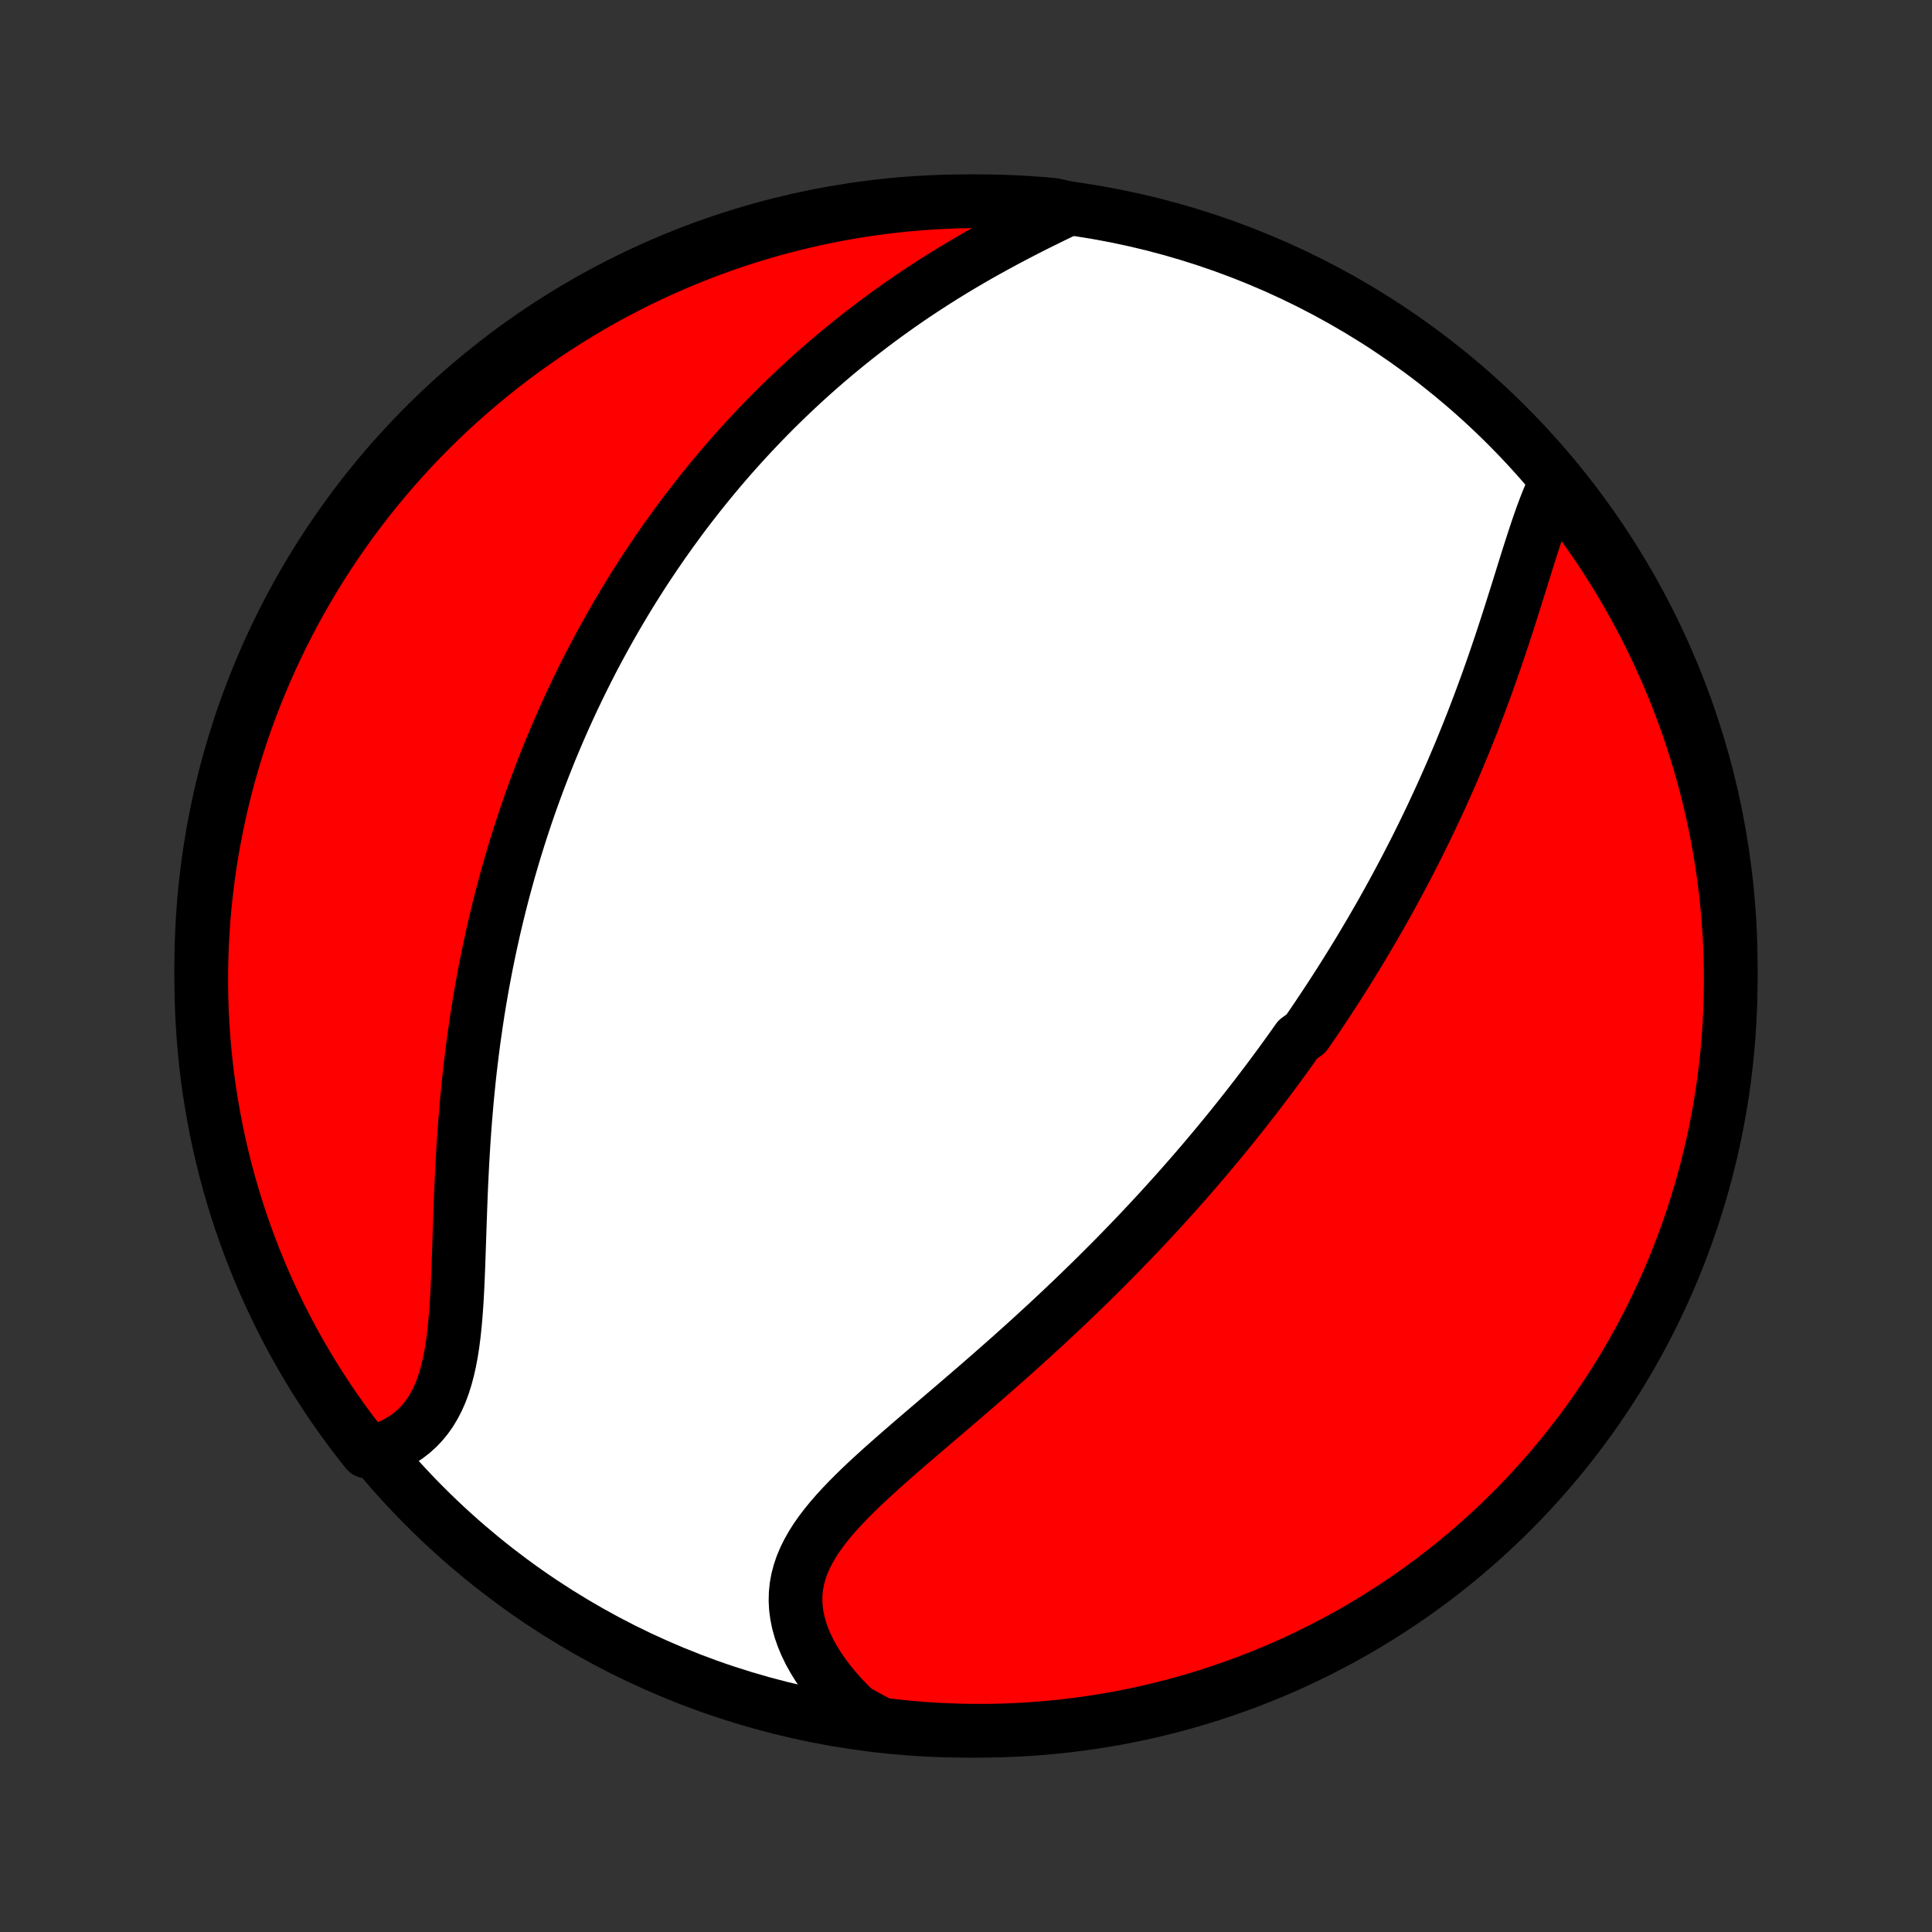 <?xml version="1.0" encoding="utf-8" standalone="no"?>
<!DOCTYPE svg PUBLIC "-//W3C//DTD SVG 1.1//EN"
  "http://www.w3.org/Graphics/SVG/1.1/DTD/svg11.dtd">
<!-- Created with matplotlib (http://matplotlib.org/) -->
<svg height="72pt" version="1.1" viewBox="0 0 72 72" width="72pt" xmlns="http://www.w3.org/2000/svg" xmlns:xlink="http://www.w3.org/1999/xlink">
 <rect x="0" y="0" width="72" height="72" fill="#333333" stroke="none"/>
 <defs>
  <style type="text/css">
*{stroke-linecap:butt;stroke-linejoin:round;}
  </style>
 </defs>
 <g id="figure_1">
  <g id="patch_1">
   <path d="
M0 72
L72 72
L72 0
L0 0
z
" style="fill:none;"/>
  </g>
  <g id="axes_1">
   <g id="PatchCollection_1">
    <defs>
     <path d="
M36 -7.5
C43.558 -7.5 50.808 -10.503 56.153 -15.848
C61.497 -21.192 64.5 -28.442 64.5 -36
C64.5 -43.558 61.497 -50.808 56.153 -56.153
C50.808 -61.497 43.558 -64.5 36 -64.5
C28.442 -64.5 21.192 -61.497 15.848 -56.153
C10.503 -50.808 7.5 -43.558 7.5 -36
C7.5 -28.442 10.503 -21.192 15.848 -15.848
C21.192 -10.503 28.442 -7.5 36 -7.5
z
" id="C0_0_a811fe30f3"/>
     <path d="
M57.902 -53.853
L57.788 -53.598
L57.677 -53.334
L57.571 -53.062
L57.467 -52.783
L57.366 -52.498
L57.267 -52.207
L57.169 -51.911
L57.072 -51.612
L56.975 -51.309
L56.879 -51.003
L56.783 -50.696
L56.687 -50.386
L56.59 -50.075
L56.492 -49.764
L56.394 -49.452
L56.295 -49.139
L56.195 -48.827
L56.094 -48.516
L55.992 -48.205
L55.889 -47.895
L55.784 -47.586
L55.679 -47.279
L55.572 -46.972
L55.464 -46.668
L55.355 -46.365
L55.244 -46.064
L55.133 -45.765
L55.02 -45.468
L54.907 -45.173
L54.792 -44.88
L54.676 -44.589
L54.559 -44.301
L54.442 -44.014
L54.323 -43.73
L54.203 -43.448
L54.083 -43.168
L53.961 -42.891
L53.839 -42.616
L53.716 -42.343
L53.592 -42.072
L53.467 -41.803
L53.342 -41.537
L53.216 -41.273
L53.089 -41.011
L52.961 -40.75
L52.833 -40.492
L52.704 -40.236
L52.574 -39.982
L52.444 -39.73
L52.313 -39.48
L52.181 -39.231
L52.049 -38.985
L51.916 -38.74
L51.783 -38.497
L51.649 -38.255
L51.514 -38.015
L51.379 -37.777
L51.242 -37.54
L51.106 -37.305
L50.968 -37.071
L50.83 -36.839
L50.692 -36.607
L50.552 -36.377
L50.412 -36.149
L50.271 -35.921
L50.13 -35.695
L49.987 -35.469
L49.844 -35.245
L49.7 -35.022
L49.556 -34.8
L49.41 -34.578
L49.264 -34.358
L49.117 -34.138
L48.969 -33.919
L48.82 -33.7
L48.67 -33.483
L48.367 -33.266
L48.214 -33.049
L48.06 -32.833
L47.905 -32.618
L47.749 -32.403
L47.591 -32.188
L47.433 -31.974
L47.273 -31.76
L47.112 -31.547
L46.95 -31.333
L46.786 -31.12
L46.621 -30.907
L46.455 -30.694
L46.287 -30.481
L46.118 -30.268
L45.947 -30.055
L45.775 -29.842
L45.601 -29.629
L45.426 -29.416
L45.248 -29.203
L45.07 -28.99
L44.889 -28.776
L44.706 -28.562
L44.522 -28.348
L44.336 -28.134
L44.148 -27.919
L43.958 -27.704
L43.766 -27.488
L43.571 -27.273
L43.375 -27.056
L43.177 -26.839
L42.976 -26.622
L42.773 -26.404
L42.568 -26.186
L42.361 -25.967
L42.151 -25.748
L41.938 -25.528
L41.724 -25.307
L41.507 -25.086
L41.287 -24.865
L41.065 -24.642
L40.84 -24.419
L40.613 -24.196
L40.383 -23.972
L40.151 -23.747
L39.916 -23.522
L39.679 -23.296
L39.439 -23.07
L39.196 -22.843
L38.951 -22.615
L38.703 -22.387
L38.453 -22.158
L38.2 -21.929
L37.945 -21.699
L37.688 -21.469
L37.428 -21.239
L37.166 -21.008
L36.903 -20.777
L36.637 -20.545
L36.37 -20.313
L36.101 -20.081
L35.831 -19.849
L35.56 -19.616
L35.288 -19.384
L35.015 -19.151
L34.742 -18.918
L34.469 -18.685
L34.197 -18.452
L33.925 -18.218
L33.656 -17.985
L33.387 -17.751
L33.122 -17.517
L32.859 -17.284
L32.601 -17.049
L32.346 -16.815
L32.097 -16.58
L31.855 -16.344
L31.619 -16.108
L31.392 -15.87
L31.173 -15.632
L30.965 -15.393
L30.768 -15.152
L30.583 -14.909
L30.412 -14.665
L30.256 -14.418
L30.115 -14.169
L29.991 -13.918
L29.884 -13.664
L29.797 -13.407
L29.728 -13.147
L29.68 -12.885
L29.653 -12.619
L29.646 -12.351
L29.66 -12.08
L29.696 -11.807
L29.752 -11.532
L29.829 -11.256
L29.926 -10.978
L30.043 -10.7
L30.179 -10.421
L30.334 -10.143
L30.506 -9.867
L30.696 -9.591
L30.902 -9.318
L31.124 -9.048
L31.36 -8.781
L31.611 -8.517
L31.875 -8.258
L32.339 -8.004
L32.832 -7.736
L33.327 -7.677
L33.823 -7.626
L34.319 -7.583
L34.816 -7.55
L35.313 -7.525
L35.81 -7.508
L36.308 -7.501
L36.805 -7.502
L37.302 -7.511
L37.799 -7.53
L38.295 -7.557
L38.79 -7.593
L39.285 -7.637
L39.779 -7.69
L40.271 -7.752
L40.762 -7.822
L41.252 -7.901
L41.74 -7.988
L42.226 -8.084
L42.711 -8.188
L43.193 -8.301
L43.673 -8.423
L44.151 -8.552
L44.627 -8.69
L45.099 -8.837
L45.569 -8.992
L46.036 -9.155
L46.5 -9.326
L46.961 -9.505
L47.419 -9.692
L47.873 -9.887
L48.323 -10.091
L48.77 -10.302
L49.212 -10.521
L49.651 -10.748
L50.086 -10.982
L50.516 -11.224
L50.942 -11.474
L51.363 -11.731
L51.779 -11.995
L52.191 -12.267
L52.598 -12.546
L53 -12.832
L53.397 -13.125
L53.788 -13.425
L54.174 -13.732
L54.554 -14.046
L54.929 -14.367
L55.298 -14.694
L55.661 -15.028
L56.018 -15.368
L56.369 -15.714
L56.714 -16.066
L57.052 -16.425
L57.384 -16.789
L57.71 -17.16
L58.029 -17.536
L58.341 -17.917
L58.647 -18.305
L58.945 -18.697
L59.237 -19.095
L59.521 -19.498
L59.798 -19.906
L60.068 -20.319
L60.331 -20.737
L60.586 -21.159
L60.834 -21.586
L61.074 -22.017
L61.307 -22.453
L61.532 -22.893
L61.749 -23.336
L61.958 -23.784
L62.16 -24.235
L62.353 -24.69
L62.538 -25.148
L62.716 -25.61
L62.885 -26.075
L63.046 -26.542
L63.199 -27.013
L63.343 -27.486
L63.479 -27.962
L63.607 -28.441
L63.726 -28.921
L63.837 -29.404
L63.94 -29.889
L64.034 -30.376
L64.119 -30.864
L64.196 -31.354
L64.264 -31.846
L64.323 -32.339
L64.374 -32.832
L64.417 -33.327
L64.45 -33.823
L64.475 -34.319
L64.492 -34.816
L64.499 -35.313
L64.498 -35.81
L64.489 -36.308
L64.47 -36.805
L64.443 -37.302
L64.407 -37.799
L64.363 -38.295
L64.31 -38.79
L64.248 -39.285
L64.178 -39.779
L64.099 -40.271
L64.012 -40.762
L63.916 -41.252
L63.812 -41.74
L63.699 -42.226
L63.577 -42.711
L63.448 -43.193
L63.309 -43.673
L63.163 -44.151
L63.008 -44.627
L62.846 -45.099
L62.674 -45.569
L62.495 -46.036
L62.308 -46.5
L62.113 -46.961
L61.909 -47.419
L61.698 -47.873
L61.479 -48.323
L61.252 -48.77
L61.018 -49.212
L60.776 -49.651
L60.526 -50.086
L60.269 -50.516
L60.005 -50.942
L59.733 -51.363
L59.454 -51.779
L59.168 -52.191
L58.875 -52.598
L58.575 -53
z
" id="C0_1_99346b1708"/>
     <path d="
M39.846 -64.233
L39.507 -64.07
L39.166 -63.904
L38.824 -63.736
L38.481 -63.565
L38.14 -63.391
L37.799 -63.214
L37.459 -63.034
L37.122 -62.852
L36.786 -62.667
L36.453 -62.48
L36.123 -62.289
L35.796 -62.097
L35.472 -61.902
L35.152 -61.705
L34.836 -61.505
L34.523 -61.303
L34.214 -61.1
L33.909 -60.895
L33.609 -60.687
L33.312 -60.478
L33.02 -60.268
L32.731 -60.056
L32.447 -59.843
L32.168 -59.628
L31.892 -59.413
L31.621 -59.196
L31.354 -58.978
L31.09 -58.759
L30.831 -58.539
L30.576 -58.318
L30.325 -58.097
L30.078 -57.875
L29.835 -57.652
L29.596 -57.428
L29.36 -57.204
L29.128 -56.98
L28.9 -56.755
L28.675 -56.529
L28.454 -56.303
L28.237 -56.076
L28.022 -55.849
L27.811 -55.622
L27.603 -55.394
L27.399 -55.166
L27.197 -54.938
L26.999 -54.709
L26.803 -54.479
L26.611 -54.25
L26.421 -54.02
L26.234 -53.789
L26.05 -53.559
L25.868 -53.327
L25.689 -53.096
L25.512 -52.864
L25.338 -52.631
L25.167 -52.398
L24.998 -52.165
L24.831 -51.931
L24.666 -51.696
L24.504 -51.461
L24.344 -51.225
L24.186 -50.989
L24.029 -50.752
L23.875 -50.514
L23.724 -50.276
L23.573 -50.037
L23.425 -49.797
L23.279 -49.556
L23.135 -49.314
L22.992 -49.071
L22.851 -48.828
L22.712 -48.583
L22.575 -48.338
L22.439 -48.091
L22.305 -47.843
L22.172 -47.594
L22.041 -47.344
L21.912 -47.092
L21.785 -46.839
L21.658 -46.585
L21.534 -46.329
L21.411 -46.072
L21.289 -45.814
L21.169 -45.553
L21.05 -45.291
L20.933 -45.028
L20.817 -44.763
L20.703 -44.496
L20.59 -44.227
L20.478 -43.956
L20.369 -43.683
L20.26 -43.408
L20.153 -43.131
L20.047 -42.852
L19.943 -42.571
L19.84 -42.288
L19.739 -42.002
L19.639 -41.714
L19.541 -41.423
L19.444 -41.13
L19.349 -40.834
L19.256 -40.536
L19.163 -40.236
L19.073 -39.932
L18.984 -39.626
L18.897 -39.317
L18.812 -39.005
L18.728 -38.691
L18.646 -38.373
L18.566 -38.052
L18.488 -37.729
L18.411 -37.402
L18.337 -37.073
L18.264 -36.74
L18.194 -36.404
L18.125 -36.066
L18.059 -35.724
L17.994 -35.379
L17.932 -35.03
L17.872 -34.679
L17.814 -34.325
L17.759 -33.967
L17.706 -33.607
L17.655 -33.243
L17.607 -32.877
L17.561 -32.508
L17.517 -32.136
L17.476 -31.761
L17.438 -31.384
L17.401 -31.005
L17.368 -30.623
L17.336 -30.239
L17.307 -29.853
L17.28 -29.465
L17.256 -29.076
L17.233 -28.686
L17.213 -28.295
L17.194 -27.903
L17.177 -27.51
L17.162 -27.118
L17.148 -26.726
L17.134 -26.335
L17.121 -25.945
L17.108 -25.557
L17.095 -25.171
L17.081 -24.788
L17.066 -24.409
L17.049 -24.033
L17.03 -23.662
L17.007 -23.297
L16.98 -22.938
L16.948 -22.585
L16.911 -22.241
L16.867 -21.904
L16.816 -21.577
L16.756 -21.26
L16.687 -20.953
L16.608 -20.658
L16.519 -20.376
L16.418 -20.105
L16.305 -19.849
L16.179 -19.606
L16.041 -19.377
L15.89 -19.163
L15.726 -18.964
L15.549 -18.78
L15.359 -18.61
L15.157 -18.456
L14.944 -18.317
L14.719 -18.193
L14.484 -18.083
L14.239 -17.988
L13.669 -17.907
L13.364 -18.292
L13.065 -18.684
L12.773 -19.082
L12.488 -19.485
L12.211 -19.892
L11.941 -20.305
L11.678 -20.723
L11.422 -21.145
L11.174 -21.572
L10.933 -22.003
L10.701 -22.438
L10.475 -22.878
L10.258 -23.322
L10.049 -23.769
L9.847 -24.22
L9.653 -24.675
L9.468 -25.133
L9.29 -25.594
L9.121 -26.059
L8.959 -26.527
L8.806 -26.997
L8.662 -27.471
L8.525 -27.946
L8.397 -28.425
L8.278 -28.905
L8.166 -29.388
L8.064 -29.873
L7.97 -30.36
L7.884 -30.848
L7.807 -31.338
L7.738 -31.83
L7.678 -32.322
L7.627 -32.816
L7.585 -33.311
L7.551 -33.806
L7.525 -34.303
L7.509 -34.799
L7.501 -35.297
L7.501 -35.794
L7.511 -36.291
L7.529 -36.789
L7.556 -37.286
L7.591 -37.782
L7.635 -38.279
L7.688 -38.774
L7.749 -39.269
L7.819 -39.762
L7.898 -40.255
L7.985 -40.746
L8.081 -41.236
L8.185 -41.724
L8.297 -42.21
L8.418 -42.695
L8.548 -43.177
L8.686 -43.657
L8.832 -44.135
L8.986 -44.611
L9.149 -45.084
L9.32 -45.554
L9.499 -46.021
L9.686 -46.485
L9.881 -46.946
L10.084 -47.403
L10.295 -47.858
L10.513 -48.308
L10.74 -48.755
L10.974 -49.198
L11.216 -49.636
L11.465 -50.071
L11.722 -50.502
L11.986 -50.928
L12.258 -51.349
L12.537 -51.766
L12.822 -52.178
L13.115 -52.585
L13.415 -52.987
L13.722 -53.383
L14.036 -53.775
L14.356 -54.161
L14.683 -54.542
L15.016 -54.917
L15.356 -55.286
L15.702 -55.649
L16.055 -56.006
L16.413 -56.358
L16.777 -56.703
L17.147 -57.041
L17.523 -57.373
L17.905 -57.699
L18.292 -58.018
L18.684 -58.331
L19.082 -58.636
L19.485 -58.935
L19.892 -59.227
L20.305 -59.512
L20.723 -59.789
L21.145 -60.059
L21.572 -60.322
L22.003 -60.578
L22.438 -60.826
L22.878 -61.067
L23.322 -61.299
L23.769 -61.525
L24.22 -61.742
L24.675 -61.952
L25.133 -62.153
L25.594 -62.347
L26.059 -62.532
L26.527 -62.71
L26.997 -62.88
L27.471 -63.041
L27.946 -63.194
L28.425 -63.338
L28.905 -63.475
L29.388 -63.603
L29.873 -63.722
L30.36 -63.834
L30.848 -63.936
L31.338 -64.031
L31.83 -64.116
L32.322 -64.193
L32.816 -64.262
L33.311 -64.322
L33.806 -64.373
L34.303 -64.415
L34.799 -64.449
L35.297 -64.475
L35.794 -64.491
L36.291 -64.499
L36.789 -64.499
L37.286 -64.489
L37.782 -64.471
L38.279 -64.444
L38.774 -64.409
L39.269 -64.365
z
" id="C0_2_f30514c065"/>
    </defs>
    <g clip-path="url(#p1bffca34e9)">
     <use style="fill:#ffffff;stroke:#000000;stroke-width:2.0;" x="0.0" xlink:href="#C0_0_a811fe30f3" y="72.0"/>
    </g>
    <g clip-path="url(#p1bffca34e9)">
     <use style="fill:#ff0000;stroke:#000000;stroke-width:2.0;" x="0.0" xlink:href="#C0_1_99346b1708" y="72.0"/>
    </g>
    <g clip-path="url(#p1bffca34e9)">
     <use style="fill:#ff0000;stroke:#000000;stroke-width:2.0;" x="0.0" xlink:href="#C0_2_f30514c065" y="72.0"/>
    </g>
   </g>
  </g>
 </g>
 <defs>
  <clipPath id="p1bffca34e9">
   <rect height="72.0" width="72.0" x="0.0" y="0.0"/>
  </clipPath>
 </defs>
</svg>

